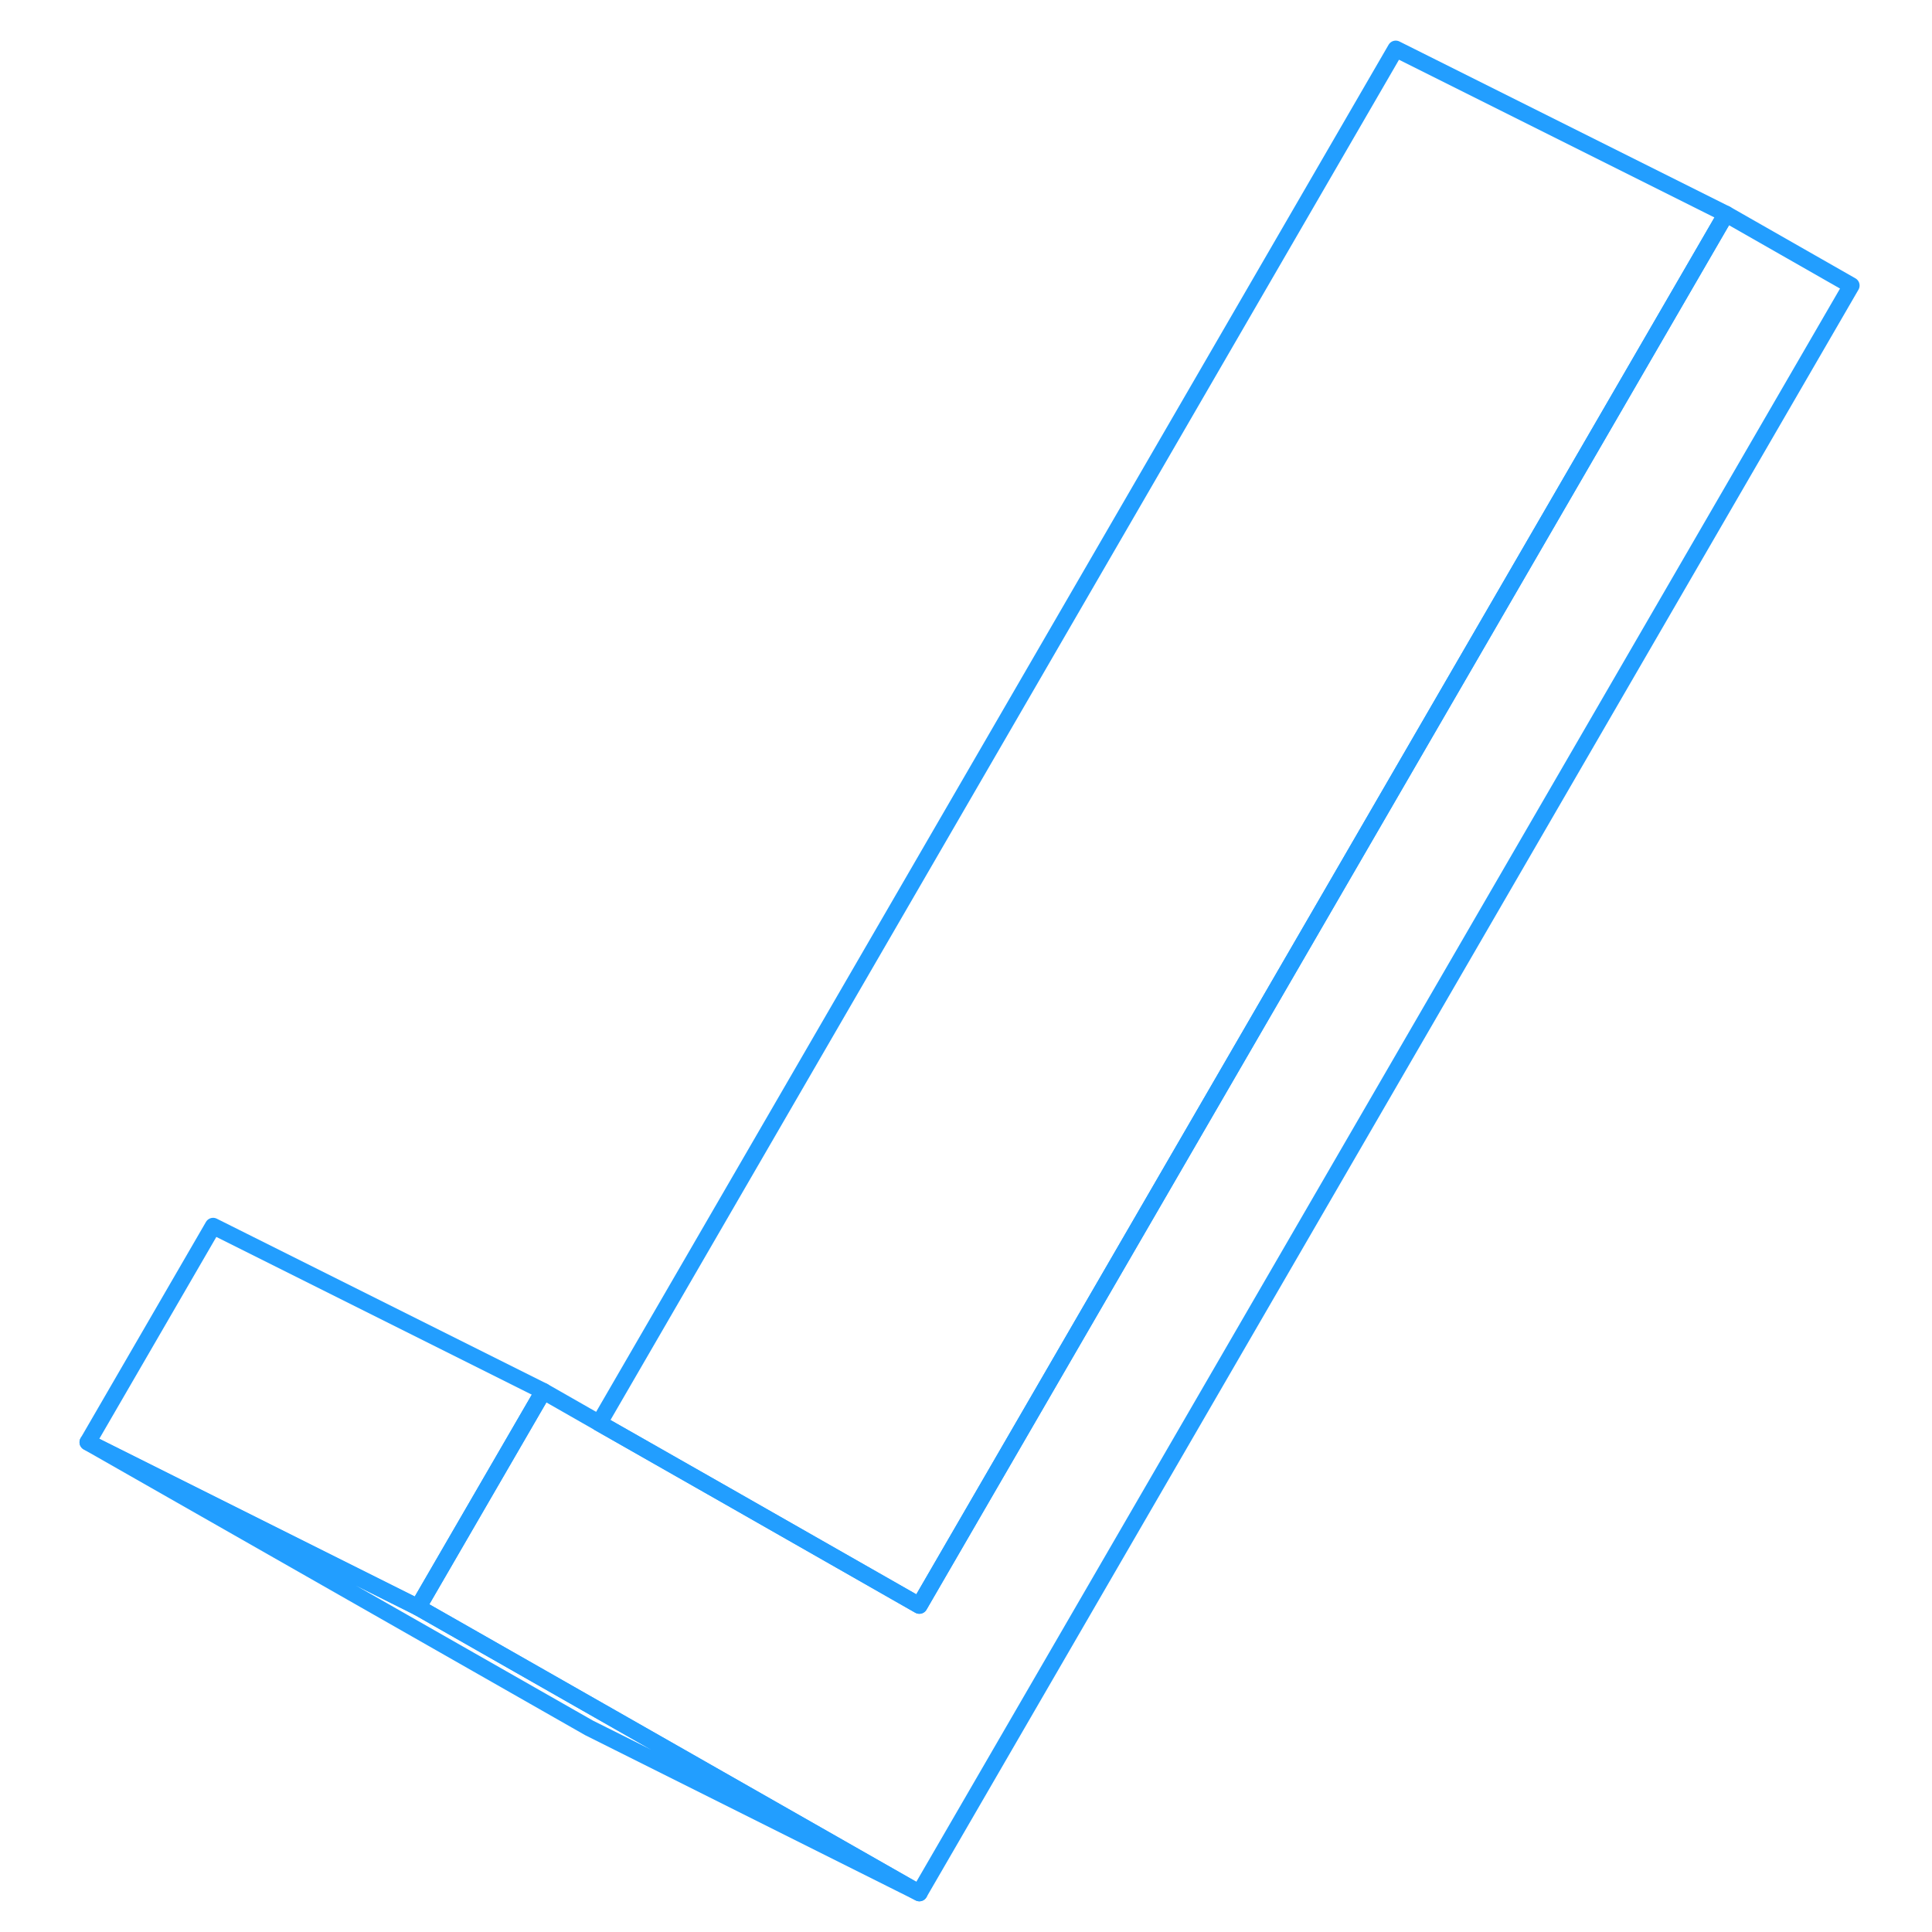 <svg width="48" height="48" viewBox="0 0 112 117" fill="none" xmlns="http://www.w3.org/2000/svg" stroke-width="1px" stroke-linecap="round" stroke-linejoin="round"><path d="M109.615 17.29L53.175 114.64L33.785 103.59L22.815 97.34L29.795 85.3L30.405 84.25L33.785 86.18L41.375 90.5L53.175 97.23L102.025 12.96L109.615 17.29Z" stroke="#229EFF" stroke-linejoin="round"/><path d="M53.175 114.64L33.175 104.64L2.815 87.34L22.815 97.34L33.785 103.59L53.175 114.64Z" stroke="#229EFF" stroke-linejoin="round"/><path d="M102.025 12.96L53.175 97.23L41.375 90.5L33.785 86.18L82.025 2.96L102.025 12.96Z" stroke="#229EFF" stroke-linejoin="round"/><path d="M30.405 84.25L29.795 85.3L22.815 97.34L2.815 87.34L10.405 74.25L30.405 84.25Z" stroke="#229EFF" stroke-linejoin="round"/></svg>